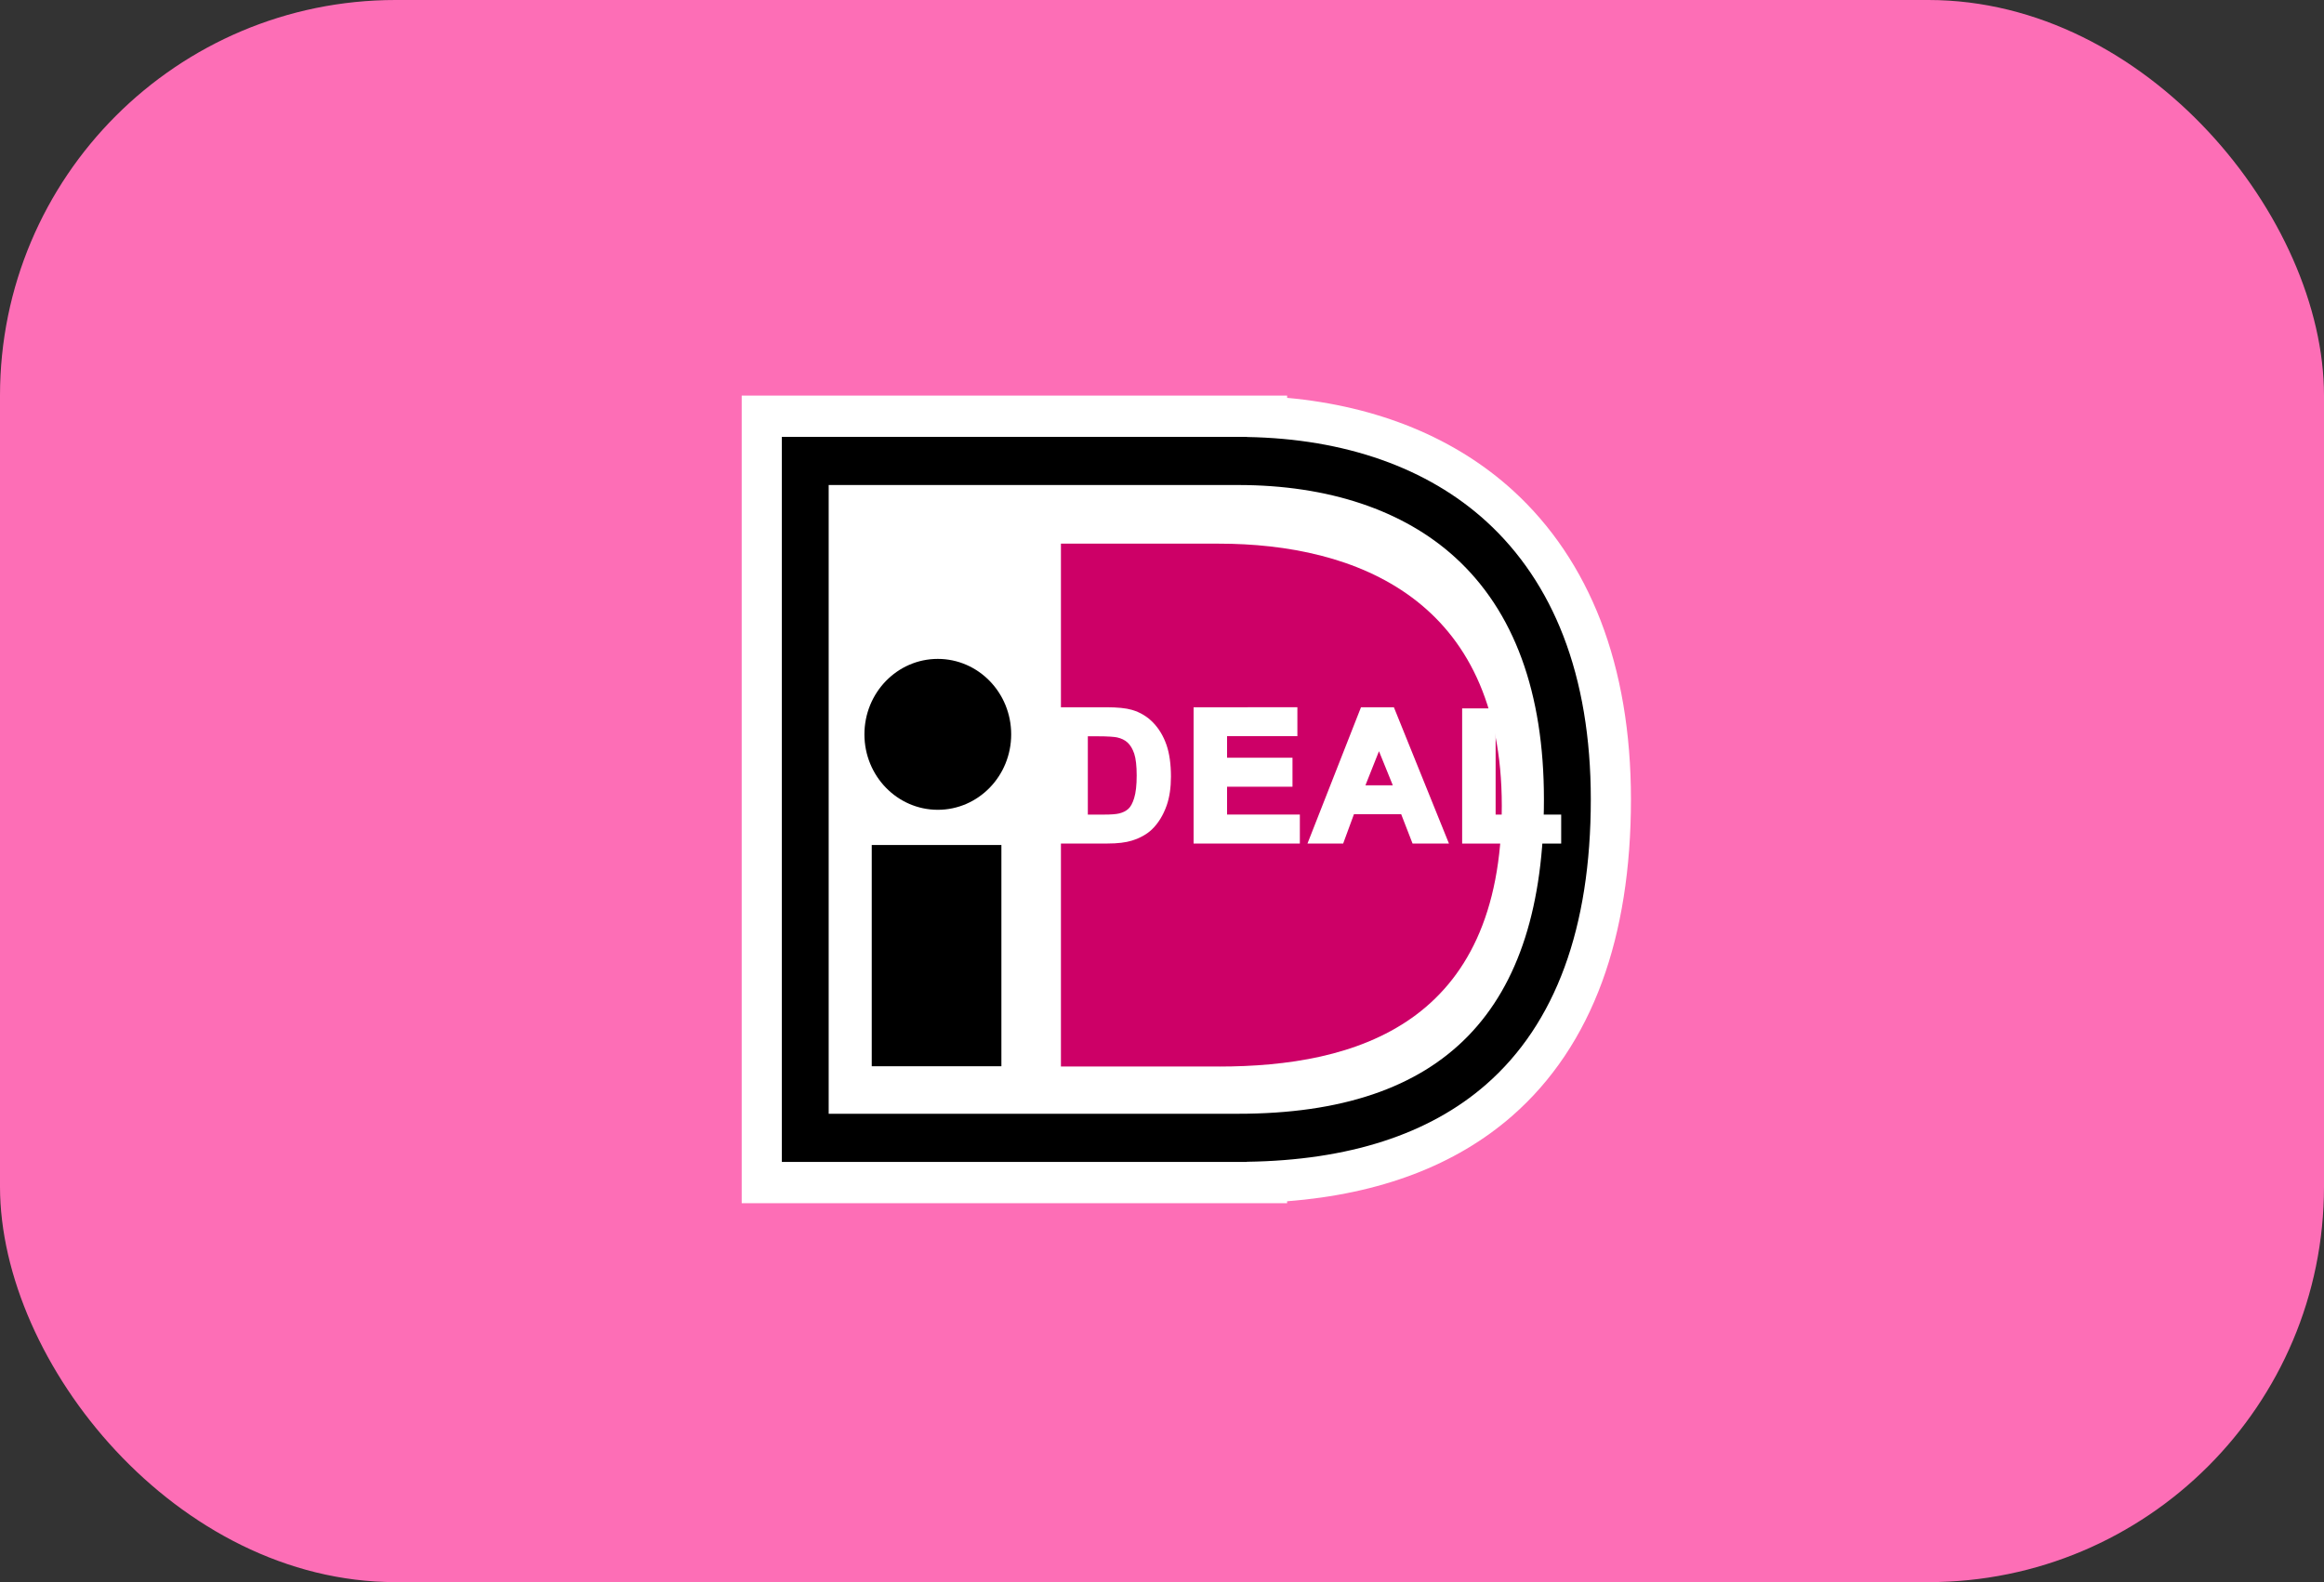 <svg height="32" viewBox="0 0 47 32" width="47" xmlns="http://www.w3.org/2000/svg"><rect x="0" y="0" width="47" height="32" fill="#333333" stroke="none"/><g fill="none"><rect fill="#fd6eb6" height="32" rx="8" width="47"/><g transform="translate(15 8)"><path d="m.406 15.918v-15.5h10.218v.018c1.906.104 3.528.724 4.709 1.802.724.662 1.283 1.492 1.66 2.466.389 1.004.586 2.17.586 3.464 0 2.725-.76 4.772-2.26 6.084-1.15 1.006-2.728 1.561-4.694 1.651v.012l-.406.003z" fill="#fff"/><path d="m11.03.001h-.812-9.406-.812v.835 14.665.835h.812 9.406.812v-.039c1.88-.147 3.408-.727 4.551-1.726.805-.704 1.417-1.616 1.819-2.711.388-1.056.584-2.297.584-3.691 0-1.348-.207-2.565-.614-3.619-.401-1.035-.995-1.918-1.767-2.624-1.169-1.068-2.738-1.711-4.572-1.879zm-.812.835v.003c1.98.033 3.653.622 4.845 1.711.677.618 1.199 1.395 1.552 2.308.369.955.557 2.068.557 3.31 0 2.597-.712 4.537-2.117 5.766-1.155 1.01-2.783 1.535-4.837 1.564v.003h-9.406v-14.665z" fill="#fff"/><g fill="#000"><path d="m2.63 13.566h2.622v-4.475h-2.622z"/><path d="m5.45 6.853c0 .843-.664 1.526-1.484 1.526-.819 0-1.484-.683-1.484-1.526 0-.843.664-1.526 1.484-1.526.82 0 1.484.683 1.484 1.526"/><path d="m10.04 1.81c1.823 0 3.342.508 4.393 1.468 1.189 1.086 1.791 2.731 1.791 4.89 0 4.279-2.023 6.359-6.185 6.359h-8.28v-12.717zm.178-.974h-9.406v14.665h9.406v-.003c2.055-.029 3.682-.554 4.837-1.564 1.405-1.229 2.117-3.169 2.117-5.766 0-1.242-.187-2.355-.557-3.31-.353-.913-.876-1.69-1.552-2.308-1.192-1.089-2.865-1.678-4.845-1.711z"/></g><path d="m9.781 13.571h-3.325v-10.575h3.325-.134c2.773 0 5.725 1.125 5.725 5.302 0 4.415-2.952 5.274-5.725 5.274z" fill="#cd0067"/></g><g fill="#fff" transform="translate(21.3 14.3)"><path d="m.628.521v1.727h.399c.149 0 .257-.008.323-.025.087-.021.158-.057.216-.108.057-.051.104-.135.14-.252.036-.117.054-.276.054-.477 0-.202-.018-.356-.054-.464-.036-.108-.087-.192-.152-.253-.065-.06-.147-.101-.247-.123-.075-.017-.221-.025-.438-.025zm-.532-.443h.974c.22 0 .387.017.502.05.155.045.287.125.398.241.11.115.194.256.252.423.058.167.086.373.086.617 0 .215-.027.4-.081.556-.066.19-.16.344-.283.462-.092.089-.217.159-.374.209-.118.037-.275.055-.472.055h-1.003z"/><path d="m1.07.149c.212 0 .374.016.482.047.142.041.265.116.366.221.103.107.182.241.236.397.055.159.083.359.083.594 0 .206-.026.385-.077.533-.062.178-.151.324-.265.434-.084.081-.2.145-.346.192-.11.034-.261.052-.45.052h-.93v-2.47zm-1.046-.143v2.755h1.075c.203 0 .369-.02.493-.059.167-.053.303-.129.403-.225.13-.125.231-.29.301-.49.056-.162.085-.357.085-.579 0-.251-.03-.467-.09-.641-.061-.176-.151-.327-.268-.449-.119-.124-.263-.211-.43-.26-.123-.036-.294-.053-.523-.053z"/><path d="m.868.592c.263 0 .375.013.423.023.087.019.159.054.214.105.056.052.1.127.133.223.033.1.05.249.05.442 0 .194-.017.347-.051.457-.032.104-.072.178-.119.219-.048.043-.11.074-.185.092-.06.015-.163.023-.306.023h-.327v-1.584zm-.312-.143v1.87h.471c.157 0 .268-.009.341-.027.098-.024.18-.066.246-.125.068-.06.12-.153.161-.284.039-.125.057-.288.057-.498 0-.211-.019-.37-.058-.487-.04-.119-.097-.214-.171-.282-.074-.069-.169-.116-.281-.141-.08-.018-.229-.027-.454-.027z"/><path d="m2.911 2.69v-2.613h1.954v.443h-1.422v.579h1.323v.443h-1.323v.705h1.473v.443z"/><path d="m4.793.149v.3h-1.422v.721h1.323v.3h-1.323v.848h1.472v.3h-1.86v-2.47zm-1.954-.143v2.755h2.149v-.586h-1.472v-.563h1.323v-.586h-1.323v-.436h1.422v-.586z"/><path d="m6.915 1.655-.364-.968-.357.968zm.981 1.036h-.58l-.23-.593h-1.055l-.219.593h-.566l1.026-2.613h.567z"/><path d="m6.792.149c.034.083.926 2.291.998 2.47h-.424c-.03-.078-.23-.593-.23-.593h-1.155s-.189.513-.218.593h-.41c.07-.177.937-2.385.97-2.47zm-.568-.143-1.082 2.755h.722s.189-.513.218-.593h.955c.03.078.23.593.23.593h.736l-1.113-2.755z"/><path d="m6.588.894c.085.21.23.566.28.69h-.554c.049-.123.19-.479.274-.69zm-.496.833h1l-.505-1.246z"/><path d="m8.342 2.69v-2.591h.532v2.148h1.326v.443z"/><path d="m8.802.171v2.148h1.326v.3h-1.714v-2.448zm-.532-.143v2.734h2.003v-.586h-1.326v-2.148z"/></g></g></svg>